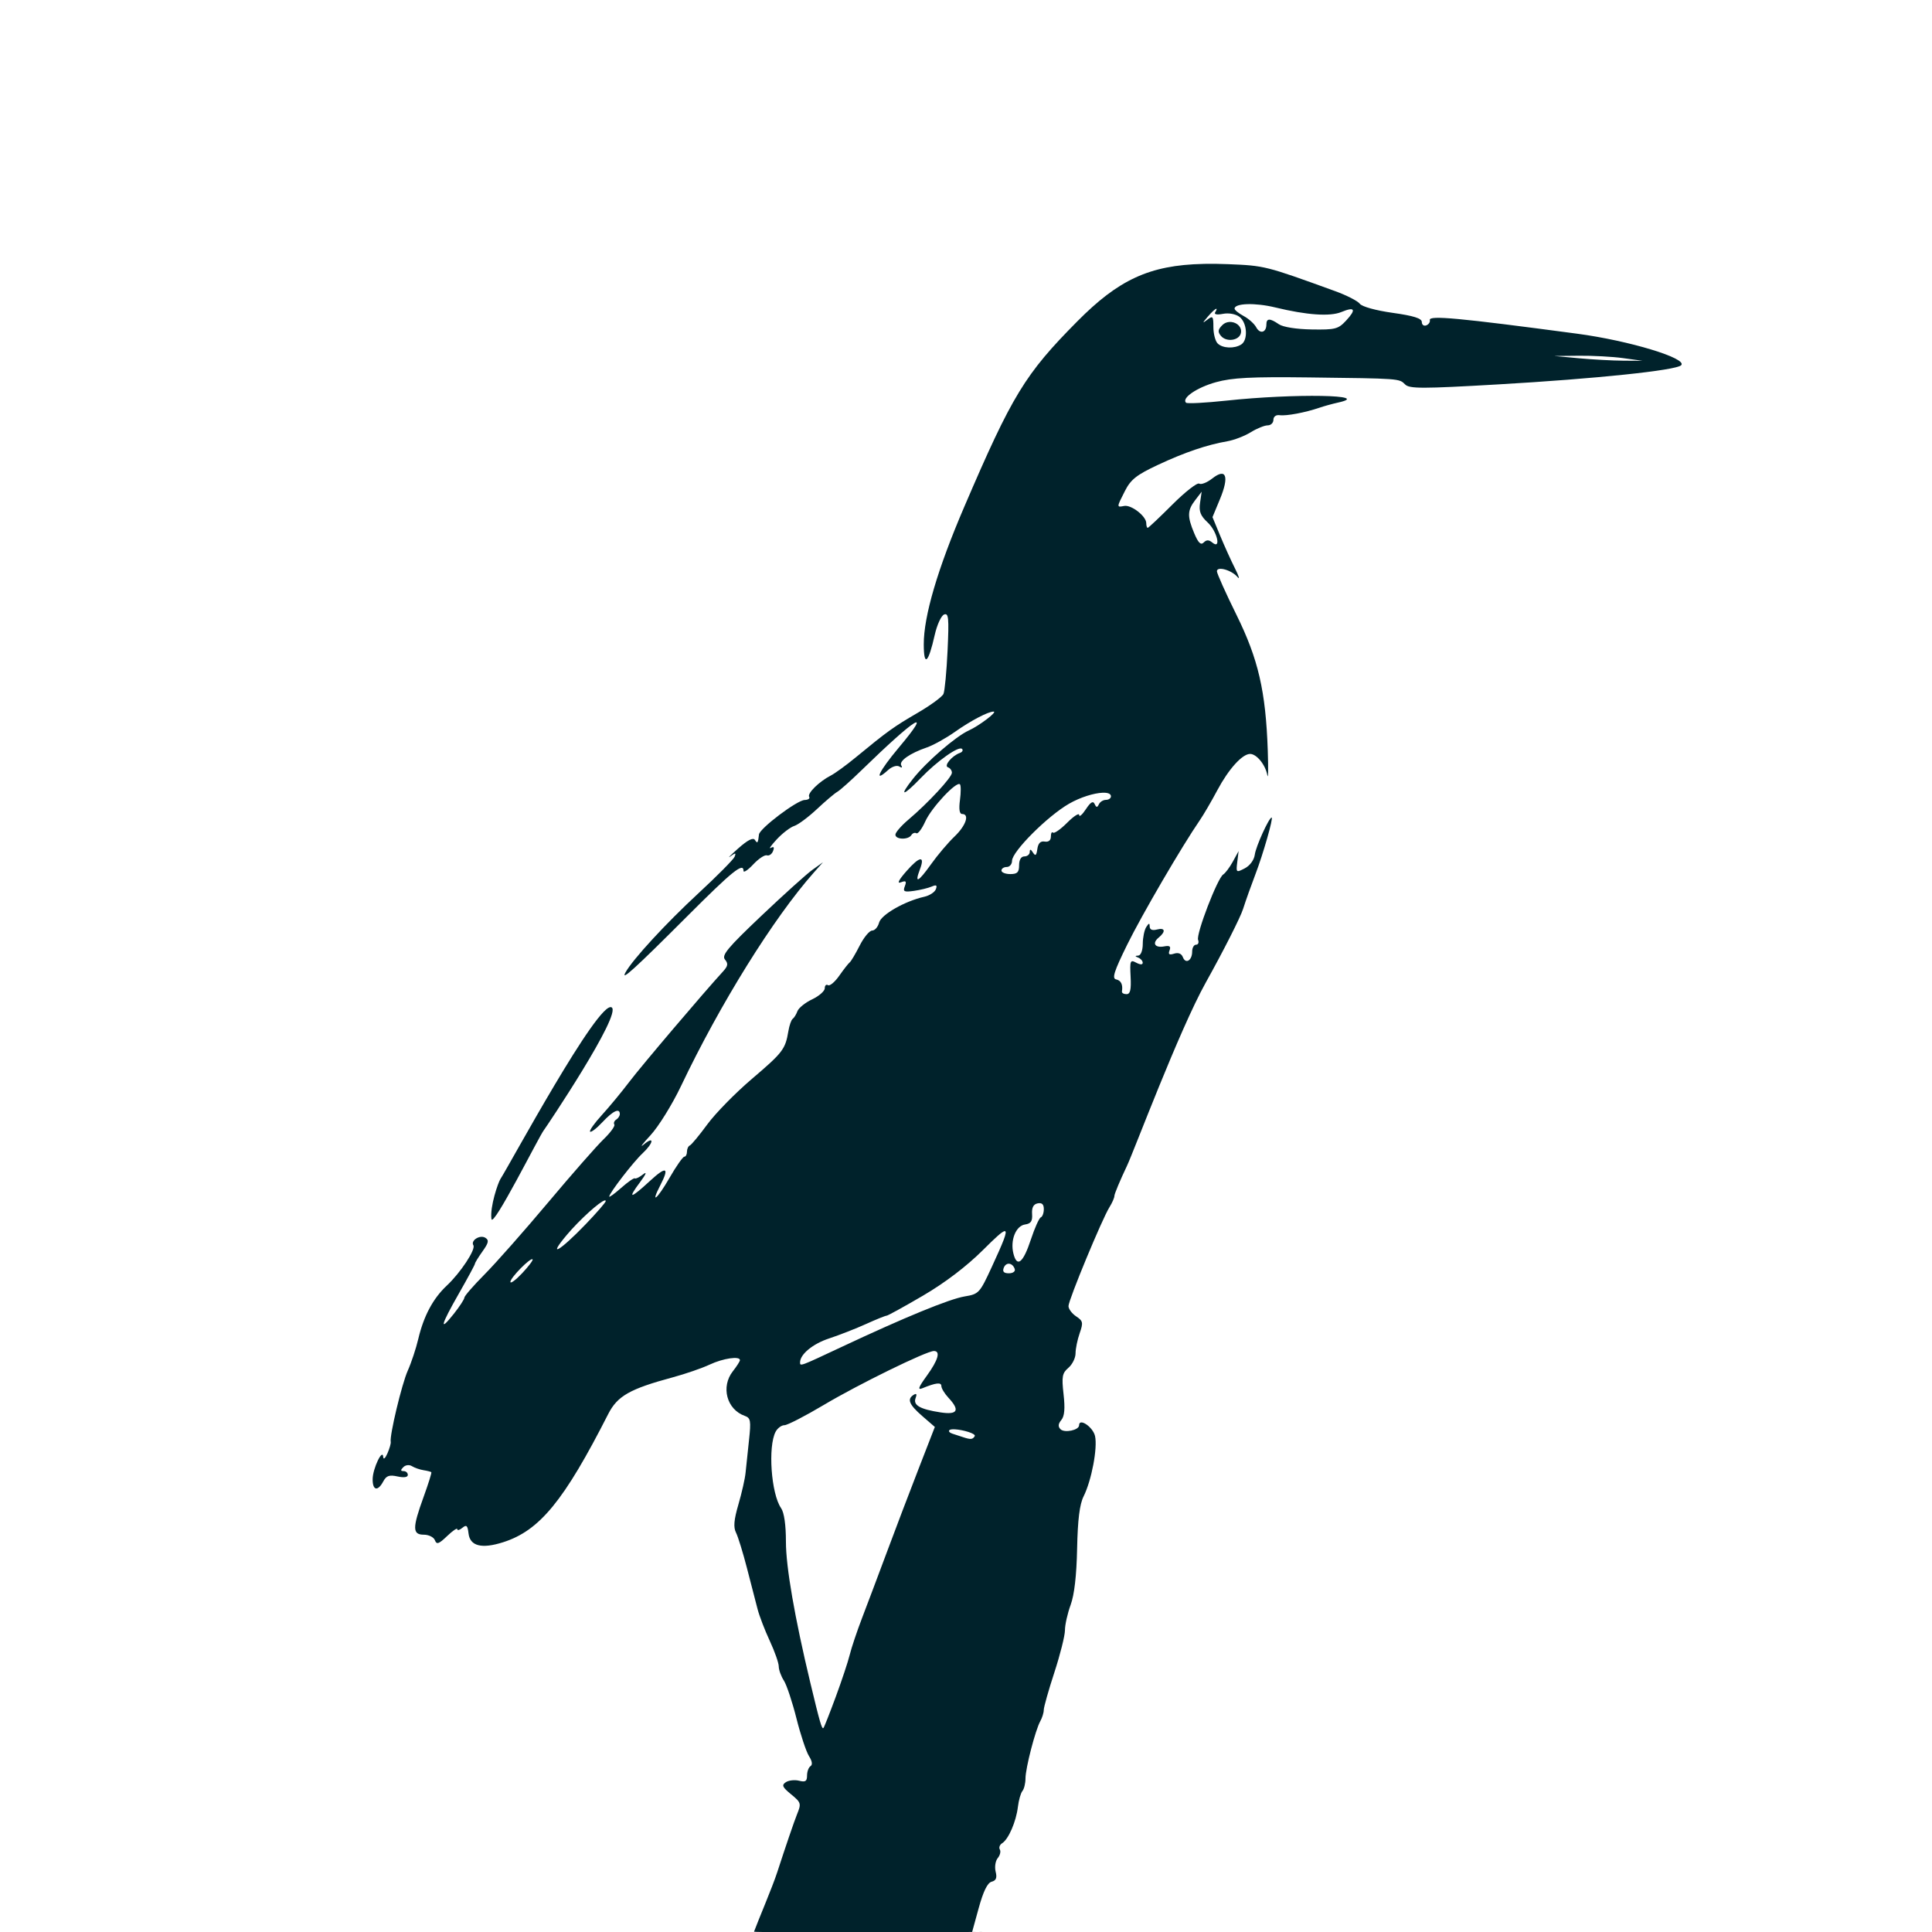 <?xml version="1.0" encoding="UTF-8" standalone="no"?>
<svg
   xmlns:dc="http://purl.org/dc/elements/1.1/"
   xmlns:cc="http://creativecommons.org/ns#"
   xmlns:rdf="http://www.w3.org/1999/02/22-rdf-syntax-ns#"
   xmlns:svg="http://www.w3.org/2000/svg"
   xmlns="http://www.w3.org/2000/svg"
   xmlns:sodipodi="http://sodipodi.sourceforge.net/DTD/sodipodi-0.dtd"
   xmlns:inkscape="http://www.inkscape.org/namespaces/inkscape"
   inkscape:version="1.0 (4035a4fb49, 2020-05-01)"
   sodipodi:docname="greenie_simplify.svg"
   viewBox="0 0 180 180"
   height="180"
   width="180"
   id="svg833"
   version="1.1">
  <defs
     id="defs837" />
  <sodipodi:namedview
     inkscape:current-layer="layer4"
     inkscape:window-maximized="1"
     inkscape:window-y="-8"
     inkscape:window-x="1912"
     inkscape:cy="97.215091"
     inkscape:cx="23.427126"
     inkscape:zoom="3.9465205"
     showgrid="false"
     id="namedview835"
     inkscape:window-height="1137"
     inkscape:window-width="1920"
     inkscape:pageshadow="2"
     inkscape:pageopacity="0"
     guidetolerance="10"
     gridtolerance="10"
     objecttolerance="10"
     borderopacity="1"
     bordercolor="#666666"
     pagecolor="#ffffff"
     inkscape:document-rotation="0" />
  <g
     inkscape:groupmode="layer"
     id="layer3"
     inkscape:label="bg"
     style="display:inline" />
  <g
     inkscape:groupmode="layer"
     id="layer4"
     inkscape:label="fg">
    <path
       sodipodi:nodetypes="ccscssssssssccscsssscssssssssscscssssssssssscsscsscsssssssssssssssssssssscsscscssssscsssssscccssssssssccsssscssscssssscccscsscccccsscssssssssssssssssscssssscsssscccccssscsscsssssssssscssssssssssssssscccsssscscssscscsssssscssscsscsssscccssssscsssssssssccsccsssccssssssccccccsssscccssccsssccccccccsscscccccccccsccccccsscccssssssssccsscssssssssssssssccscscssscsscsssscccccsscsscscccssccsscccscscsssssscscsscssssc"
       id="path847-6"
       style="display:inline;fill:#00222b;stroke-width:0.931"
       d="m 112.109,24.588 c -5.04,0.109 -7.924,1.502 -11.732,5.344 -4.885,4.928 -6.068,6.869 -10.533,17.273 -2.49,5.802 -3.785,10.198 -3.779,12.834 0.005,2.13 0.425,1.767 1.023,-0.887 0.212,-0.941 0.605,-1.797 0.873,-1.9 0.418,-0.16 0.463,0.318 0.322,3.357 -0.091,1.949 -0.262,3.768 -0.381,4.039 -0.119,0.272 -1.211,1.072 -2.428,1.779 -2.21,1.285 -2.798,1.708 -5.768,4.154 -0.869,0.716 -1.907,1.471 -2.305,1.676 -1.087,0.56 -2.209,1.664 -2.012,1.982 0.096,0.155 -0.094,0.288 -0.422,0.295 -0.708,0.016 -4.197,2.651 -4.256,3.215 -0.084,0.803 -0.141,0.878 -0.377,0.508 -0.163,-0.255 -0.67,0.003 -1.557,0.789 -0.724,0.642 -1.053,0.975 -0.732,0.742 0.485,-0.352 0.55,-0.345 0.395,0.035 -0.103,0.252 -1.628,1.791 -3.389,3.42 -3.021,2.795 -6.111,6.151 -6.775,7.357 -0.49,0.889 0.879,-0.356 5.729,-5.211 4.23,-4.235 5.266,-5.074 5.266,-4.252 0,0.2 0.408,-0.069 0.906,-0.602 0.498,-0.532 1.071,-0.912 1.275,-0.844 0.204,0.068 0.462,-0.114 0.572,-0.402 0.137,-0.356 0.07,-0.449 -0.207,-0.291 -0.224,0.128 0.027,-0.234 0.557,-0.803 0.53,-0.569 1.261,-1.128 1.627,-1.244 0.366,-0.116 1.315,-0.823 2.109,-1.568 0.794,-0.746 1.651,-1.47 1.9,-1.611 0.25,-0.141 1.249,-1.032 2.221,-1.977 5.153,-5.011 6.726,-5.974 3.521,-2.158 -1.864,2.22 -2.422,3.386 -1.01,2.107 0.36,-0.325 0.816,-0.471 1.041,-0.332 0.241,0.149 0.315,0.111 0.188,-0.096 -0.247,-0.4 0.79,-1.132 2.371,-1.674 0.609,-0.209 1.791,-0.865 2.631,-1.459 1.467,-1.037 3.116,-1.9 3.602,-1.885 0.378,0.012 -1.342,1.317 -2.318,1.76 -1.215,0.551 -3.935,2.907 -5.199,4.504 -1.343,1.696 -0.945,1.666 0.709,-0.055 1.553,-1.617 3.578,-3.046 3.869,-2.73 0.115,0.124 0.021,0.291 -0.209,0.373 -0.737,0.263 -1.516,1.202 -1.109,1.338 0.205,0.068 0.371,0.297 0.369,0.508 -0.004,0.432 -2.215,2.817 -4.051,4.369 -0.666,0.563 -1.213,1.194 -1.213,1.4 0,0.465 1.204,0.498 1.486,0.041 0.114,-0.184 0.324,-0.262 0.467,-0.174 0.143,0.089 0.519,-0.41 0.834,-1.109 0.578,-1.282 2.906,-3.77 3.227,-3.449 0.095,0.095 0.096,0.754 0,1.467 -0.114,0.847 -0.044,1.297 0.199,1.297 0.724,0 0.358,1.087 -0.707,2.1 -0.593,0.564 -1.58,1.73 -2.193,2.59 -1.2,1.68 -1.55,1.839 -1.029,0.469 0.498,-1.309 -0.021,-1.24 -1.256,0.168 -0.724,0.825 -0.904,1.187 -0.518,1.039 0.474,-0.182 0.549,-0.107 0.369,0.361 -0.194,0.506 -0.076,0.565 0.848,0.436 0.59,-0.083 1.335,-0.264 1.654,-0.402 0.438,-0.19 0.532,-0.128 0.387,0.25 -0.106,0.275 -0.589,0.59 -1.074,0.699 -1.821,0.409 -4.02,1.667 -4.215,2.412 -0.107,0.407 -0.396,0.738 -0.645,0.738 -0.248,0 -0.772,0.631 -1.162,1.4 -0.39,0.769 -0.808,1.474 -0.928,1.564 -0.12,0.091 -0.556,0.646 -0.969,1.236 -0.412,0.59 -0.886,0.99 -1.053,0.887 -0.167,-0.103 -0.303,0.026 -0.303,0.287 0,0.262 -0.529,0.727 -1.174,1.033 -0.645,0.306 -1.261,0.802 -1.373,1.105 -0.112,0.303 -0.312,0.624 -0.443,0.715 -0.131,0.091 -0.312,0.611 -0.402,1.154 -0.281,1.68 -0.516,1.985 -3.389,4.432 -1.535,1.307 -3.405,3.214 -4.156,4.238 -0.751,1.024 -1.486,1.91 -1.633,1.971 -0.147,0.06 -0.268,0.322 -0.268,0.578 0,0.256 -0.11,0.467 -0.246,0.469 -0.136,0.002 -0.757,0.888 -1.379,1.969 -1.149,1.996 -1.814,2.538 -0.867,0.707 0.88,-1.702 0.579,-1.834 -0.957,-0.418 -1.83,1.687 -2.126,1.727 -0.93,0.125 0.57,-0.763 0.682,-1.045 0.295,-0.74 -0.344,0.272 -0.69,0.441 -0.77,0.377 -0.079,-0.064 -0.649,0.331 -1.266,0.877 -0.617,0.546 -1.123,0.914 -1.123,0.818 0,-0.316 2.227,-3.207 3.098,-4.021 1.045,-0.978 1.142,-1.684 0.113,-0.826 -0.407,0.34 -0.127,-0.046 0.625,-0.855 0.752,-0.809 2.035,-2.88 2.854,-4.6 3.648,-7.664 8.618,-15.652 12.371,-19.885 l 0.855,-0.961 -0.99,0.709 c -0.543,0.39 -2.686,2.322 -4.764,4.293 -3.132,2.971 -3.709,3.665 -3.379,4.062 0.318,0.383 0.28,0.609 -0.182,1.113 -1.814,1.978 -7.595,8.786 -8.719,10.268 -0.725,0.956 -1.883,2.357 -2.574,3.113 -0.691,0.756 -1.182,1.449 -1.09,1.541 0.092,0.092 0.613,-0.309 1.156,-0.891 0.981,-1.05 1.613,-1.343 1.613,-0.748 0,0.17 -0.15,0.402 -0.334,0.516 -0.184,0.114 -0.264,0.323 -0.178,0.463 0.086,0.14 -0.366,0.758 -1.006,1.375 -0.64,0.617 -2.968,3.27 -5.172,5.895 -2.204,2.625 -4.859,5.631 -5.9,6.68 -1.041,1.049 -1.893,2.027 -1.893,2.176 0,0.148 -0.445,0.83 -0.988,1.514 -1.397,1.758 -1.222,1.076 0.496,-1.932 0.813,-1.424 1.479,-2.659 1.479,-2.746 0,-0.087 0.317,-0.604 0.705,-1.148 0.57,-0.8 0.621,-1.042 0.26,-1.266 -0.498,-0.308 -1.389,0.252 -1.113,0.699 0.238,0.384 -1.197,2.56 -2.477,3.758 -1.281,1.199 -2.154,2.834 -2.658,4.977 -0.208,0.884 -0.648,2.211 -0.979,2.949 -0.556,1.243 -1.707,6.061 -1.586,6.635 0.029,0.139 -0.111,0.624 -0.309,1.076 -0.201,0.46 -0.372,0.604 -0.391,0.328 -0.055,-0.842 -0.972,1.073 -0.984,2.057 -0.014,1.07 0.475,1.183 0.986,0.227 0.289,-0.54 0.561,-0.637 1.328,-0.469 0.602,0.132 0.963,0.079 0.963,-0.143 0,-0.195 -0.175,-0.355 -0.393,-0.355 -0.29,0 -0.298,-0.096 -0.029,-0.365 0.213,-0.212 0.551,-0.253 0.807,-0.094 0.242,0.151 0.727,0.32 1.078,0.375 0.351,0.055 0.679,0.138 0.727,0.186 0.048,0.048 -0.279,1.087 -0.723,2.311 -1.052,2.897 -1.046,3.512 0.027,3.512 0.458,-1e-5 0.921,0.233 1.029,0.516 0.163,0.425 0.362,0.356 1.143,-0.393 0.519,-0.498 0.943,-0.783 0.943,-0.637 0,0.147 0.212,0.089 0.471,-0.125 0.386,-0.32 0.489,-0.226 0.576,0.523 0.137,1.18 1.225,1.456 3.225,0.818 3.402,-1.085 5.67,-3.852 9.787,-11.941 0.86,-1.689 2.009,-2.341 6.02,-3.424 1.177,-0.318 2.723,-0.851 3.436,-1.186 1.249,-0.586 2.818,-0.817 2.818,-0.414 0,0.107 -0.296,0.573 -0.658,1.033 -1.139,1.448 -0.574,3.566 1.109,4.16 0.546,0.193 0.591,0.447 0.393,2.27 -0.123,1.129 -0.268,2.496 -0.32,3.039 -0.053,0.543 -0.351,1.864 -0.664,2.936 -0.422,1.447 -0.481,2.127 -0.225,2.635 0.19,0.376 0.65,1.868 1.023,3.316 0.373,1.448 0.817,3.163 0.986,3.811 0.169,0.648 0.682,1.981 1.139,2.963 0.457,0.982 0.832,2.05 0.834,2.373 0.002,0.323 0.216,0.915 0.475,1.316 0.259,0.401 0.787,1.989 1.174,3.527 0.387,1.539 0.915,3.122 1.172,3.52 0.291,0.451 0.343,0.8 0.141,0.926 -0.179,0.111 -0.326,0.506 -0.326,0.877 0,0.536 -0.152,0.633 -0.742,0.484 -0.409,-0.103 -0.964,-0.041 -1.234,0.137 -0.41,0.27 -0.329,0.456 0.49,1.129 0.938,0.77 0.963,0.855 0.543,1.887 -0.241,0.594 -1.066,3.006 -1.83,5.359 -0.458,1.411 -1.817,4.591 -2.169,5.556 0.413,0.088 16.883,0.024 19.747,0.025 0.192,-6.9e-4 0.384,-0.002 0.576,-0.004 l 0.598,-2.174 c 0.439,-1.605 0.827,-2.404 1.217,-2.506 0.421,-0.11 0.521,-0.359 0.375,-0.939 -0.109,-0.434 -0.02,-1.004 0.197,-1.266 0.217,-0.261 0.303,-0.619 0.193,-0.797 -0.11,-0.178 -0.009,-0.445 0.225,-0.592 0.585,-0.367 1.295,-2.011 1.459,-3.379 0.075,-0.625 0.265,-1.291 0.422,-1.48 0.157,-0.19 0.284,-0.715 0.285,-1.168 0.002,-0.965 0.922,-4.518 1.383,-5.344 0.175,-0.314 0.32,-0.781 0.32,-1.039 0,-0.258 0.443,-1.828 0.986,-3.49 0.543,-1.662 0.988,-3.435 0.988,-3.939 0,-0.504 0.239,-1.565 0.529,-2.357 0.348,-0.947 0.552,-2.743 0.604,-5.25 0.055,-2.696 0.233,-4.121 0.604,-4.863 0.741,-1.485 1.312,-4.496 1.066,-5.615 -0.186,-0.846 -1.486,-1.728 -1.486,-1.008 0,0.455 -1.357,0.742 -1.732,0.367 -0.244,-0.244 -0.221,-0.499 0.076,-0.857 0.298,-0.359 0.36,-1.07 0.209,-2.402 -0.186,-1.648 -0.126,-1.967 0.453,-2.463 0.366,-0.313 0.664,-0.92 0.664,-1.348 0,-0.427 0.174,-1.271 0.385,-1.875 0.344,-0.988 0.311,-1.145 -0.33,-1.57 -0.392,-0.26 -0.713,-0.69 -0.713,-0.957 0,-0.564 3.138,-8.136 3.818,-9.215 0.253,-0.401 0.461,-0.878 0.461,-1.059 0,-0.18 0.528,-1.441 1.174,-2.803 0.646,-1.361 4.848,-12.602 7.344,-17.078 1.653,-2.965 3.212,-6.042 3.467,-6.838 0.254,-0.796 0.776,-2.26 1.158,-3.256 0.709,-1.848 1.687,-5.268 1.506,-5.268 -0.246,0 -1.468,2.687 -1.57,3.455 -0.067,0.501 -0.452,1.029 -0.936,1.279 -0.799,0.415 -0.819,0.399 -0.697,-0.59 l 0.125,-1.018 -0.537,0.98 c -0.296,0.539 -0.701,1.079 -0.898,1.201 -0.53,0.328 -2.542,5.563 -2.34,6.09 0.095,0.248 0.011,0.451 -0.189,0.451 -0.2,0 -0.363,0.287 -0.363,0.639 0,0.832 -0.606,1.2 -0.865,0.525 -0.129,-0.336 -0.423,-0.455 -0.818,-0.33 -0.459,0.146 -0.567,0.069 -0.424,-0.305 0.142,-0.371 0.015,-0.47 -0.488,-0.373 -0.869,0.167 -1.166,-0.288 -0.529,-0.816 0.693,-0.575 0.608,-0.955 -0.168,-0.752 -0.42,0.11 -0.661,0.01 -0.664,-0.277 -0.004,-0.351 -0.073,-0.342 -0.322,0.043 -0.175,0.272 -0.321,0.976 -0.324,1.564 -0.003,0.62 -0.18,1.081 -0.418,1.096 -0.329,0.021 -0.329,0.059 0,0.191 0.226,0.091 0.412,0.306 0.412,0.479 0,0.194 -0.232,0.191 -0.607,-0.01 -0.555,-0.297 -0.598,-0.187 -0.521,1.305 0.062,1.223 -0.032,1.629 -0.381,1.629 -0.256,0 -0.447,-0.11 -0.426,-0.246 0.102,-0.647 -0.082,-1.032 -0.543,-1.129 -0.402,-0.085 -0.193,-0.744 1.031,-3.232 1.373,-2.791 5.096,-9.168 6.775,-11.609 0.345,-0.502 1.08,-1.762 1.633,-2.799 1.047,-1.963 2.316,-3.367 3.045,-3.367 0.607,0 1.43,1.013 1.604,1.975 0.082,0.453 0.1,-0.583 0.041,-2.303 -0.189,-5.516 -0.881,-8.508 -2.918,-12.635 -1.002,-2.029 -1.82,-3.854 -1.82,-4.055 0,-0.498 1.372,-0.114 1.918,0.537 0.239,0.285 0.134,-0.075 -0.232,-0.799 -0.366,-0.724 -0.986,-2.096 -1.381,-3.049 l -0.717,-1.732 0.695,-1.676 c 0.885,-2.13 0.583,-2.947 -0.713,-1.928 -0.485,0.381 -1.032,0.598 -1.219,0.482 -0.187,-0.115 -1.314,0.765 -2.504,1.955 -1.19,1.19 -2.221,2.164 -2.295,2.164 -0.074,0 -0.135,-0.199 -0.135,-0.438 0,-0.646 -1.395,-1.731 -2.057,-1.602 -0.715,0.14 -0.717,0.149 0.078,-1.41 0.538,-1.055 1.082,-1.486 3.045,-2.406 2.507,-1.175 4.581,-1.88 6.492,-2.211 0.628,-0.109 1.607,-0.487 2.178,-0.84 0.57,-0.353 1.281,-0.641 1.576,-0.641 0.295,0 0.535,-0.233 0.535,-0.516 0,-0.301 0.241,-0.479 0.578,-0.432 0.624,0.088 2.385,-0.243 3.701,-0.693 0.453,-0.155 1.231,-0.37 1.729,-0.479 3.366,-0.735 -4.03,-0.865 -10.395,-0.184 -1.961,0.21 -3.651,0.298 -3.756,0.193 -0.43,-0.43 1.009,-1.416 2.787,-1.91 1.514,-0.42 3.273,-0.511 8.648,-0.445 8.536,0.104 8.42,0.096 8.979,0.654 0.405,0.405 1.576,0.405 8.664,-0.004 9.092,-0.524 16.576,-1.307 17.053,-1.783 0.634,-0.634 -4.827,-2.292 -9.68,-2.939 -11.072,-1.477 -13.833,-1.733 -13.734,-1.275 0.041,0.192 -0.112,0.417 -0.338,0.5 -0.226,0.083 -0.41,-0.06 -0.41,-0.318 0,-0.338 -0.762,-0.577 -2.717,-0.852 -1.569,-0.22 -2.86,-0.578 -3.061,-0.848 -0.191,-0.257 -1.228,-0.787 -2.305,-1.178 -6.497,-2.358 -6.539,-2.369 -9.977,-2.51 -0.817,-0.033 -1.581,-0.043 -2.301,-0.027 z M 90.576,179.996 V 180 c 1.727,-0.011 1.727,-0.014 0,-0.004 z M 116.217,28.338 c 0.713,-0.022 1.661,0.078 2.594,0.305 2.933,0.713 5.108,0.864 6.16,0.428 1.26,-0.522 1.414,-0.25 0.445,0.795 -0.736,0.794 -1.008,0.864 -3.213,0.828 -1.43,-0.024 -2.669,-0.221 -3.055,-0.486 -0.832,-0.574 -1.162,-0.568 -1.162,0.025 0,0.753 -0.594,0.919 -0.945,0.264 -0.176,-0.329 -0.703,-0.803 -1.17,-1.053 -0.467,-0.25 -0.848,-0.56 -0.848,-0.688 0,-0.255 0.48,-0.396 1.193,-0.418 z m -2.893,0.432 c 0.054,0.003 0.026,0.107 -0.109,0.326 -0.122,0.198 0.158,0.254 0.721,0.145 0.539,-0.105 1.178,0.01 1.539,0.277 0.721,0.535 0.826,2.16 0.166,2.578 -0.649,0.411 -1.737,0.361 -2.197,-0.1 -0.217,-0.217 -0.395,-0.9 -0.395,-1.52 0,-1.023 -0.053,-1.087 -0.576,-0.682 -0.469,0.363 -0.46,0.309 0.051,-0.289 0.4,-0.469 0.711,-0.741 0.801,-0.736 z m 1.205,1.227 c -0.233,0.016 -0.463,0.107 -0.646,0.291 -0.417,0.417 -0.444,0.629 -0.133,1.004 0.512,0.617 1.73,0.435 1.865,-0.277 0.102,-0.537 -0.344,-0.941 -0.854,-1.01 -0.076,-0.01 -0.155,-0.013 -0.232,-0.008 z m 32.584,3.146 c 1.267,-0.014 3.12,0.085 4.115,0.223 l 1.812,0.25 -1.812,-0.012 c -0.996,-0.006 -2.848,-0.108 -4.115,-0.225 l -2.301,-0.213 z m -35.156,12.666 -0.15,1.033 c -0.119,0.81 0.035,1.209 0.709,1.834 0.889,0.824 1.291,2.585 0.426,1.867 -0.317,-0.263 -0.534,-0.263 -0.799,0.002 -0.267,0.267 -0.505,0.035 -0.883,-0.869 -0.659,-1.578 -0.64,-2.126 0.1,-3.088 z m -9.238,28.049 c 0.476,-0.02 0.785,0.083 0.785,0.336 0,0.181 -0.212,0.328 -0.469,0.328 -0.256,0 -0.551,0.186 -0.656,0.412 -0.149,0.32 -0.239,0.314 -0.396,-0.031 -0.144,-0.316 -0.378,-0.173 -0.818,0.494 -0.34,0.516 -0.62,0.755 -0.621,0.535 -10e-4,-0.22 -0.506,0.105 -1.121,0.721 -0.615,0.616 -1.208,1.029 -1.316,0.92 -0.109,-0.109 -0.199,0.056 -0.199,0.365 0,0.354 -0.212,0.529 -0.574,0.469 -0.394,-0.066 -0.611,0.152 -0.688,0.695 -0.086,0.61 -0.18,0.685 -0.406,0.328 -0.208,-0.328 -0.297,-0.343 -0.301,-0.053 -0.003,0.226 -0.227,0.412 -0.498,0.412 -0.307,0 -0.494,0.31 -0.494,0.822 10e-7,0.658 -0.164,0.824 -0.822,0.824 -0.453,0 -0.822,-0.149 -0.822,-0.33 0,-0.181 0.221,-0.33 0.492,-0.33 0.272,0 0.494,-0.259 0.494,-0.576 0,-0.859 3.306,-4.169 5.318,-5.322 1.062,-0.609 2.32,-0.986 3.113,-1.02 z M 56.981,93.852 c -1.224,-0.679 -9.526,14.714 -10.358,15.995 -0.219,0.338 -0.985,2.563 -0.838,3.716 0.121,0.948 4.449,-7.711 4.879,-8.259 0.205,-0.261 7.335,-10.886 6.316,-11.452 z m -0.645,17.99 c 0.064,-0.014 0.1,0.006 0.1,0.06 0,0.12 -0.852,1.101 -1.893,2.182 -2.426,2.518 -3.585,3.164 -1.729,0.963 1.212,-1.437 3.074,-3.105 3.521,-3.205 z m 40.596,0.26 c 0.218,0.034 0.318,0.213 0.318,0.551 0,0.36 -0.127,0.705 -0.281,0.766 -0.154,0.06 -0.569,0.988 -0.924,2.062 -0.723,2.187 -1.292,2.648 -1.627,1.314 -0.312,-1.244 0.225,-2.589 1.086,-2.713 0.543,-0.078 0.699,-0.309 0.654,-0.975 -0.041,-0.597 0.122,-0.911 0.516,-0.992 0.099,-0.02 0.185,-0.025 0.258,-0.014 z m -3.318,2.6 c 0.284,0.008 -0.156,1.046 -1.207,3.328 -1.128,2.448 -1.209,2.536 -2.523,2.754 -1.435,0.238 -5.598,1.948 -11.51,4.725 -3.853,1.81 -3.834,1.802 -3.834,1.422 0,-0.754 1.188,-1.732 2.715,-2.234 0.95,-0.313 2.497,-0.918 3.436,-1.344 0.939,-0.426 1.798,-0.773 1.91,-0.773 0.112,1e-5 1.64,-0.841 3.395,-1.869 2.053,-1.202 4.049,-2.72 5.594,-4.256 1.147,-1.141 1.805,-1.759 2.025,-1.752 z m -43.992,2.633 c 0.057,0.077 -0.383,0.661 -0.98,1.295 -0.597,0.634 -1.089,0.993 -1.09,0.801 -0.003,-0.388 1.905,-2.319 2.07,-2.096 z m 44.41,0.406 c 0.204,0.023 0.408,0.191 0.51,0.496 0.072,0.217 -0.17,0.393 -0.545,0.393 -0.473,0 -0.617,-0.154 -0.48,-0.51 0.108,-0.281 0.312,-0.402 0.516,-0.379 z m -7.023,8.129 c 0.64,0 0.399,0.843 -0.658,2.303 -0.788,1.087 -0.884,1.359 -0.412,1.166 1.255,-0.514 1.766,-0.574 1.766,-0.203 0,0.21 0.298,0.701 0.66,1.09 1.095,1.175 0.858,1.608 -0.742,1.363 -1.91,-0.292 -2.572,-0.672 -2.318,-1.334 0.14,-0.364 0.082,-0.464 -0.176,-0.305 -0.643,0.398 -0.441,0.904 0.791,1.975 l 1.178,1.021 -1.535,3.951 c -0.844,2.172 -2.169,5.653 -2.943,7.734 -0.775,2.082 -1.807,4.821 -2.293,6.088 -0.486,1.267 -1.007,2.823 -1.16,3.457 -0.154,0.634 -0.742,2.399 -1.305,3.924 -0.563,1.525 -1.076,2.826 -1.143,2.893 -0.145,0.145 -0.339,-0.526 -1.215,-4.184 -1.47,-6.138 -2.281,-10.818 -2.281,-13.176 0,-1.568 -0.165,-2.714 -0.451,-3.125 -0.926,-1.329 -1.24,-5.75 -0.506,-7.121 0.178,-0.333 0.547,-0.605 0.82,-0.605 0.273,0 1.935,-0.856 3.691,-1.902 3.195,-1.902 9.542,-5.01 10.232,-5.01 z m 1.959,7.297 c 0.752,0.042 1.991,0.401 1.844,0.639 -0.196,0.317 -0.375,0.329 -1.133,0.076 -0.272,-0.091 -0.699,-0.23 -0.951,-0.311 -0.252,-0.08 -0.377,-0.226 -0.279,-0.324 0.073,-0.073 0.269,-0.093 0.52,-0.08 z" />
  </g>
</svg>
